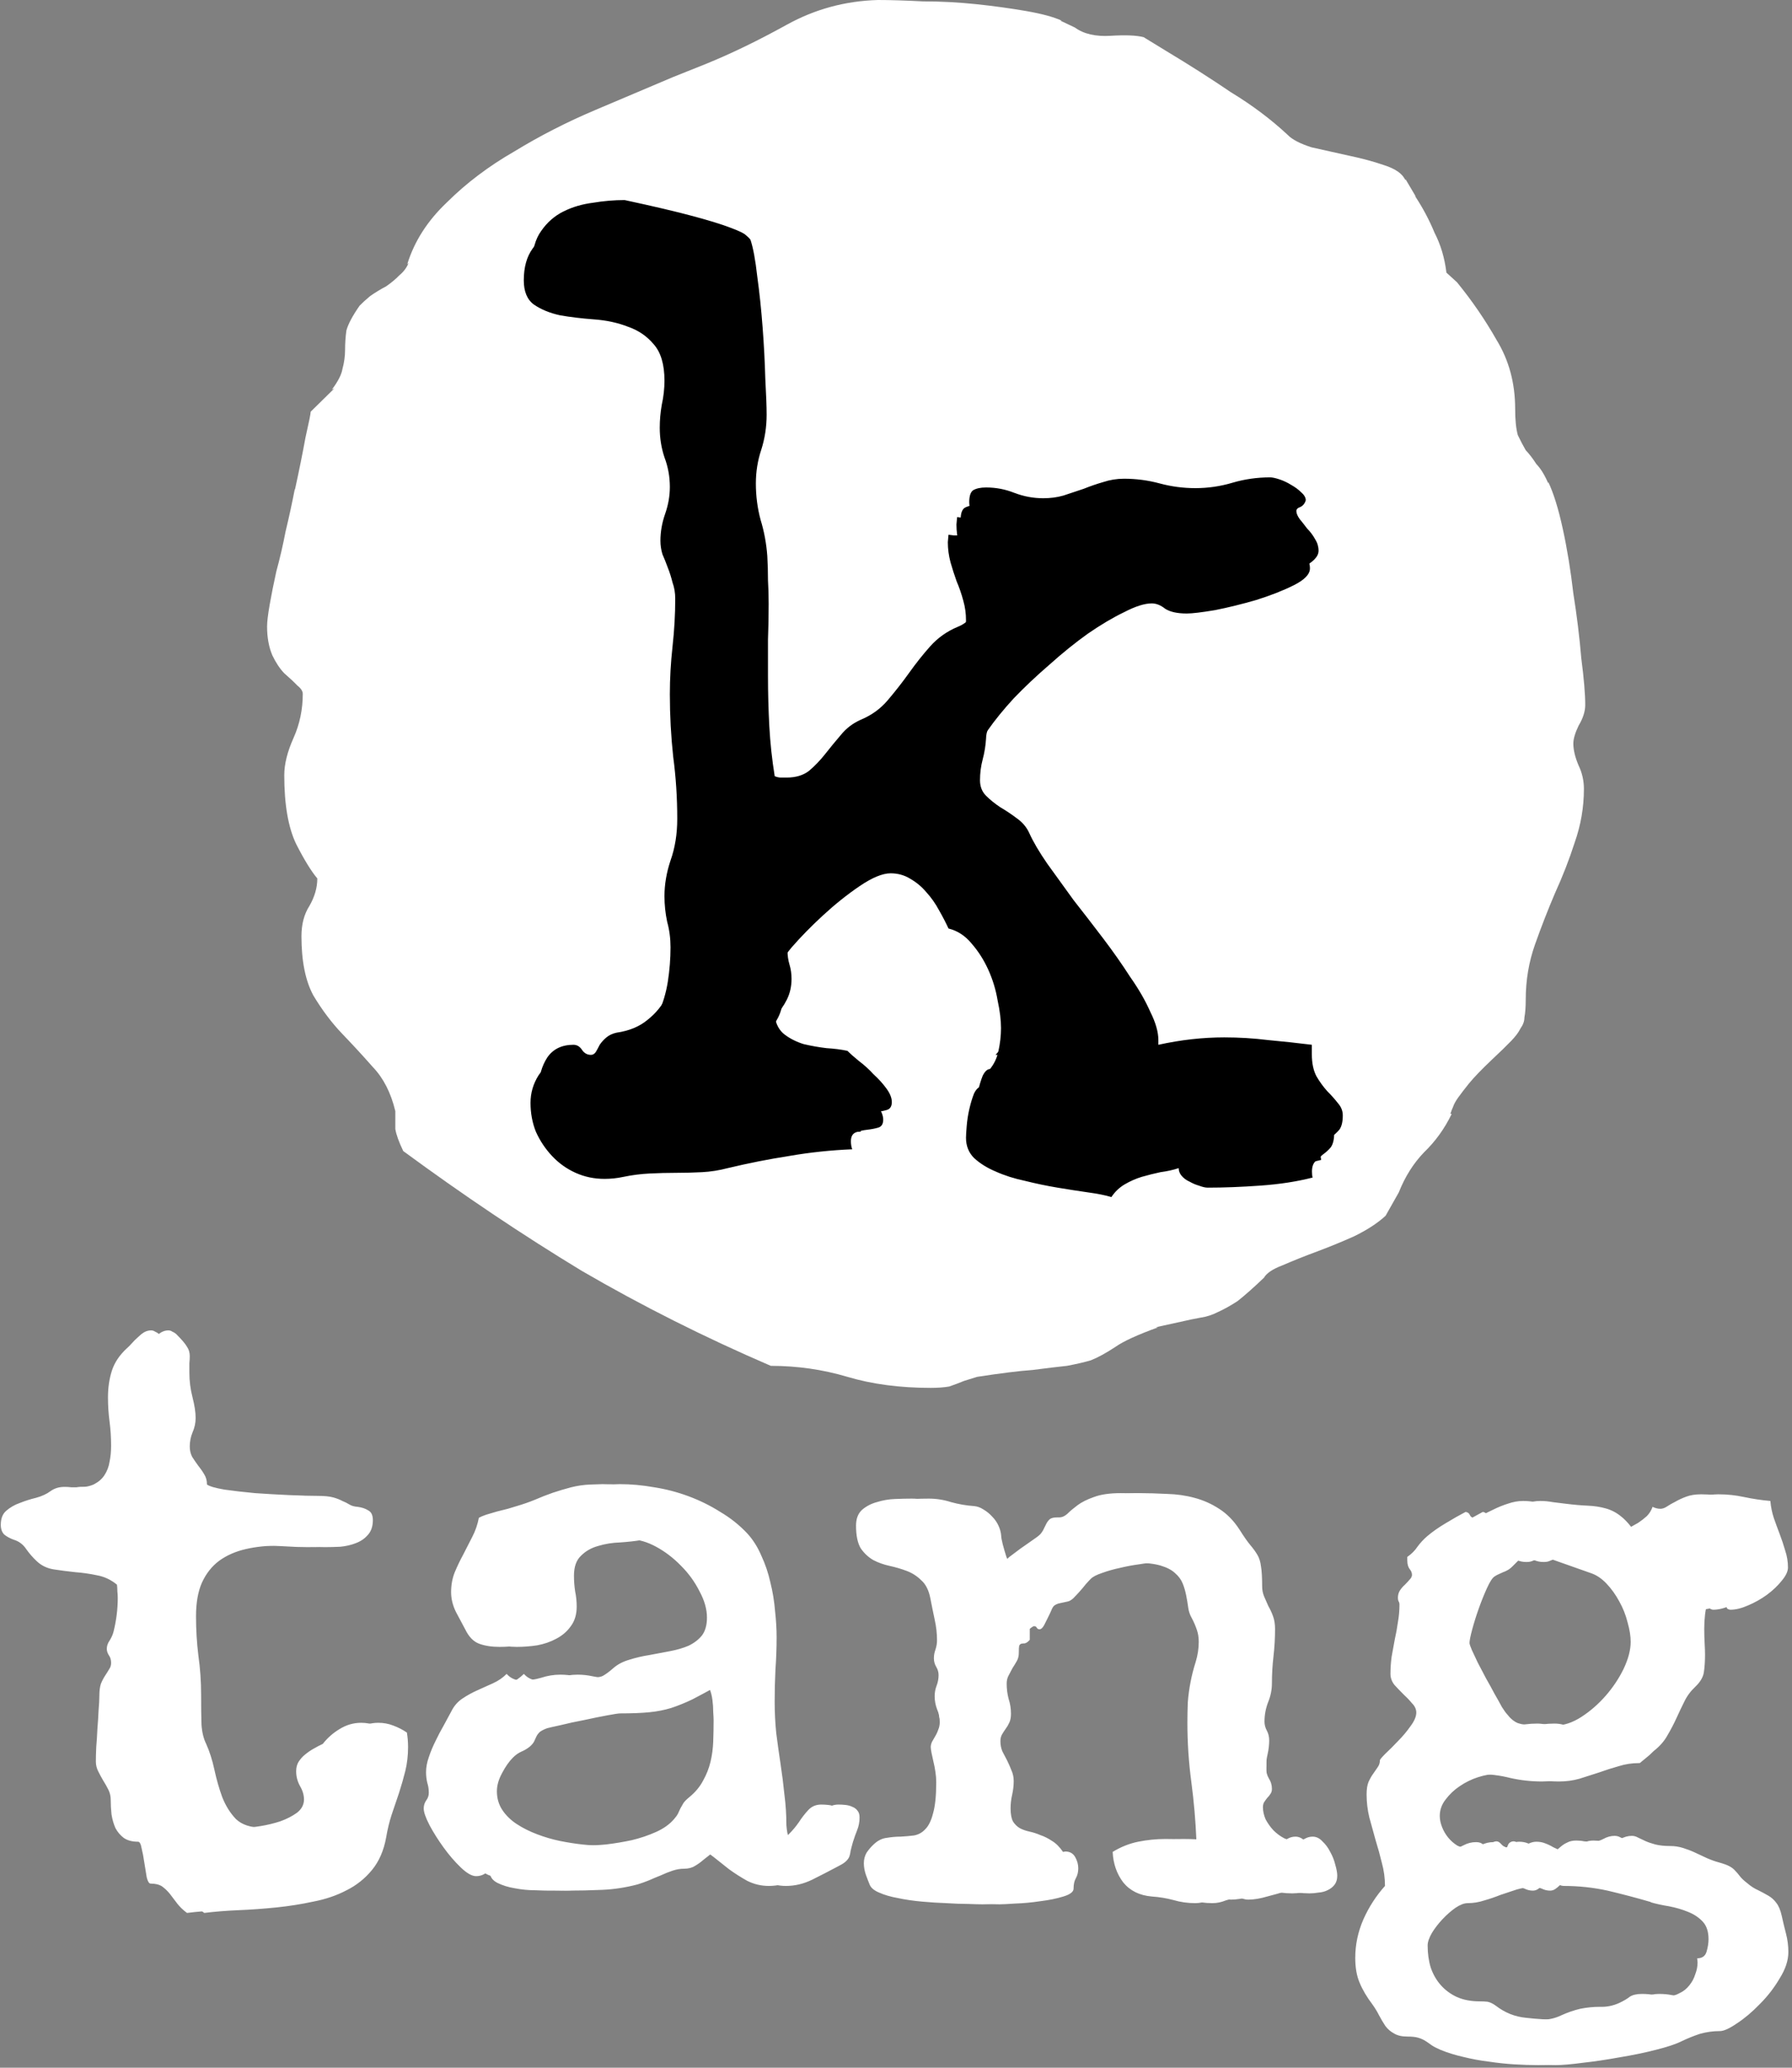 <svg width="208" height="240" viewBox="0 0 208 240" version="1.1" xmlns="http://www.w3.org/2000/svg" xmlns:xlink="http://www.w3.org/1999/xlink">
<rect x="0" y="0" width="208" height="240" fill="#808080" stroke="none"/>
<title>LOGO</title>
<desc>Created using Figma</desc>
<g id="Canvas" transform="translate(2121 -1983)">
<g id="LOGO">
<g id="TANG">
<g id="Ellipse">
<use xlink:href="#path0_fill" transform="translate(-2012 2178.9)" fill="#FFFFFF"/>
</g>
<g id="Ellipse">
<use xlink:href="#path1_fill" transform="translate(-1931 2160.9)" fill="#FFFFFF"/>
</g>
<g id="Ellipse">
<use xlink:href="#path2_fill" transform="translate(-1982 2179.9)" fill="#FFFFFF"/>
</g>
<g id="tang">
<use xlink:href="#path3_fill" transform="translate(-2119 2136.9)" fill="#FFFFFF"/>
</g>
<g id="tang">
<use xlink:href="#path3_fill" transform="translate(-2121 2136.9)" fill="#FFFFFF"/>
</g>
</g>
<g id="K">
<g id="circle">
<g id="Group">
<g id="&#194;&#169;">
<use xlink:href="#path4_fill" transform="translate(-2090 1983)" fill="#FFFFFF"/>
</g>
<g id="Ellipse">
<use xlink:href="#path5_fill" transform="translate(-2077.06 1994.11)" fill="#FFFFFF"/>
</g>
</g>
</g>
<g id="Group">
<g id="k">
<use xlink:href="#path6_fill" transform="translate(-2061 2002.44)"/>
</g>
<g id="k">
<use xlink:href="#path6_fill" transform="translate(-2062 2004.49)"/>
</g>
</g>
</g>
</g>
</g>
<defs>
<path id="path0_fill" d="M 8 3C 8 4.657 6.209 6 4 6C 1.791 6 0 4.657 0 3C 0 1.343 1.791 0 4 0C 6.209 0 8 1.343 8 3Z"/>
<path id="path1_fill" d="M 13 4.5C 13 6.985 10.09 9 6.5 9C 2.91 9 0 6.985 0 4.5C 0 2.015 2.91 0 6.5 0C 10.09 0 13 2.015 13 4.5Z"/>
<path id="path2_fill" d="M 8 8C 8 12.418 6.209 16 4 16C 1.791 16 0 12.418 0 8C 0 3.582 1.791 0 4 0C 6.209 0 8 3.582 8 8Z"/>
<path id="path3_fill" d="M 45.365 48.879C 45.365 49.848 45.259 50.772 45.047 51.649C 44.835 52.497 44.593 53.345 44.32 54.192C 44.048 55.01 43.76 55.857 43.458 56.735C 43.185 57.583 42.973 58.461 42.822 59.369C 42.549 60.883 42.004 62.139 41.187 63.138C 40.37 64.137 39.386 64.924 38.235 65.499C 37.085 66.105 35.798 66.544 34.376 66.816C 32.983 67.119 31.545 67.346 30.061 67.498C 28.578 67.649 27.11 67.755 25.657 67.815C 24.234 67.876 22.917 67.982 21.706 68.133C 21.252 67.8 20.873 67.437 20.571 67.043C 20.268 66.65 19.98 66.272 19.708 65.908C 19.436 65.575 19.133 65.288 18.8 65.045C 18.467 64.834 18.028 64.728 17.483 64.728C 17.301 64.728 17.15 64.485 17.029 64.001C 16.938 63.486 16.847 62.926 16.756 62.321C 16.666 61.685 16.56 61.125 16.439 60.641C 16.348 60.126 16.211 59.869 16.03 59.869C 15.334 59.869 14.773 59.717 14.35 59.415C 13.956 59.112 13.638 58.733 13.396 58.279C 13.184 57.795 13.033 57.265 12.942 56.69C 12.881 56.115 12.851 55.555 12.851 55.01C 12.851 54.586 12.76 54.192 12.579 53.829C 12.397 53.466 12.2 53.118 11.988 52.785C 11.776 52.421 11.58 52.058 11.398 51.695C 11.216 51.331 11.126 50.953 11.126 50.56C 11.126 50.105 11.141 49.545 11.171 48.879C 11.231 48.183 11.277 47.472 11.307 46.745C 11.368 46.019 11.413 45.307 11.443 44.611C 11.504 43.915 11.534 43.339 11.534 42.885C 11.534 42.34 11.595 41.886 11.716 41.523C 11.867 41.16 12.034 40.842 12.215 40.569C 12.397 40.297 12.548 40.055 12.669 39.843C 12.821 39.631 12.896 39.389 12.896 39.116C 12.896 38.753 12.806 38.45 12.624 38.208C 12.473 37.966 12.397 37.724 12.397 37.481C 12.397 37.148 12.503 36.831 12.715 36.528C 12.927 36.195 13.078 35.862 13.169 35.529C 13.502 34.197 13.668 32.88 13.668 31.578C 13.668 31.306 13.653 31.048 13.623 30.806C 13.623 30.534 13.608 30.276 13.578 30.034C 12.881 29.459 12.109 29.096 11.262 28.944C 10.414 28.763 9.566 28.642 8.719 28.581C 7.871 28.49 7.054 28.384 6.267 28.263C 5.479 28.142 4.813 27.824 4.269 27.31C 3.814 26.886 3.406 26.416 3.042 25.902C 2.679 25.357 2.195 24.994 1.589 24.812C 1.166 24.661 0.802 24.464 0.5 24.222C 0.227 23.949 0.091 23.571 0.091 23.086C 0.091 22.36 0.303 21.815 0.727 21.452C 1.181 21.058 1.71 20.755 2.316 20.544C 2.921 20.301 3.542 20.105 4.178 19.953C 4.844 19.771 5.404 19.514 5.858 19.181C 6.312 18.848 6.857 18.682 7.493 18.682C 7.765 18.682 8.022 18.697 8.265 18.727C 8.537 18.727 8.81 18.727 9.082 18.727C 9.839 18.727 10.46 18.606 10.944 18.364C 11.459 18.091 11.852 17.743 12.124 17.319C 12.427 16.865 12.624 16.351 12.715 15.775C 12.836 15.2 12.896 14.58 12.896 13.914C 12.896 12.945 12.836 12.006 12.715 11.098C 12.594 10.19 12.533 9.251 12.533 8.283C 12.533 7.163 12.685 6.133 12.987 5.195C 13.29 4.256 13.865 3.394 14.713 2.606C 14.895 2.455 15.091 2.258 15.303 2.016C 15.515 1.774 15.742 1.547 15.984 1.335C 16.227 1.093 16.469 0.896 16.711 0.745C 16.983 0.593 17.256 0.518 17.528 0.518C 17.71 0.518 17.861 0.563 17.982 0.654C 18.134 0.714 18.285 0.805 18.436 0.926C 19.102 1.592 19.526 2.092 19.708 2.425C 19.92 2.728 20.026 3.091 20.026 3.515C 20.026 3.757 20.011 4.029 19.98 4.332C 19.98 4.604 19.98 4.968 19.98 5.422C 19.98 6.391 20.102 7.344 20.344 8.283C 20.586 9.221 20.707 10.023 20.707 10.69C 20.707 11.265 20.586 11.825 20.344 12.37C 20.132 12.884 20.026 13.429 20.026 14.004C 20.026 14.428 20.117 14.822 20.298 15.185C 20.51 15.518 20.737 15.851 20.98 16.184C 21.252 16.517 21.494 16.865 21.706 17.229C 21.918 17.561 22.024 17.955 22.024 18.409C 22.327 18.621 23.008 18.818 24.067 19C 25.127 19.151 26.308 19.287 27.609 19.408C 28.911 19.499 30.228 19.575 31.56 19.635C 32.892 19.696 33.997 19.726 34.875 19.726C 35.662 19.726 36.268 19.787 36.691 19.908C 37.115 20.029 37.463 20.165 37.736 20.316C 38.039 20.438 38.311 20.574 38.553 20.725C 38.795 20.877 39.113 20.967 39.507 20.998C 39.991 21.058 40.4 21.194 40.733 21.406C 41.096 21.588 41.278 21.966 41.278 22.541C 41.278 23.268 41.081 23.843 40.688 24.267C 40.324 24.691 39.855 25.009 39.28 25.221C 38.735 25.433 38.145 25.569 37.509 25.629C 36.873 25.66 36.283 25.675 35.738 25.675C 34.86 25.675 33.982 25.645 33.104 25.584C 32.226 25.523 31.348 25.493 30.47 25.493C 29.017 25.493 27.7 25.629 26.52 25.902C 25.339 26.174 24.31 26.628 23.432 27.264C 22.584 27.9 21.918 28.748 21.434 29.807C 20.98 30.836 20.752 32.138 20.752 33.712C 20.752 35.256 20.843 36.77 21.025 38.253C 21.237 39.737 21.343 41.251 21.343 42.794C 21.343 44.248 21.358 45.413 21.388 46.291C 21.449 47.169 21.63 47.911 21.933 48.516C 22.327 49.394 22.645 50.393 22.887 51.513C 23.129 52.633 23.432 53.693 23.795 54.692C 24.189 55.691 24.718 56.539 25.384 57.235C 26.081 57.901 27.095 58.234 28.427 58.234C 28.881 58.234 29.486 58.173 30.243 58.052C 31 57.931 31.757 57.749 32.514 57.507C 33.27 57.235 33.921 56.902 34.466 56.508C 35.011 56.084 35.284 55.57 35.284 54.964C 35.284 54.45 35.132 53.935 34.83 53.42C 34.527 52.876 34.376 52.3 34.376 51.695C 34.376 51.271 34.466 50.908 34.648 50.605C 34.86 50.272 35.117 49.984 35.42 49.742C 35.753 49.47 36.086 49.243 36.419 49.061C 36.782 48.849 37.13 48.667 37.463 48.516C 38.008 47.82 38.659 47.245 39.416 46.791C 40.203 46.306 41.036 46.064 41.914 46.064C 42.519 46.064 43.094 46.17 43.639 46.382C 44.214 46.594 44.744 46.866 45.228 47.199C 45.319 47.744 45.365 48.304 45.365 48.879ZM 97.77 57.053C 97.77 57.568 97.679 58.052 97.497 58.506C 97.316 58.96 97.149 59.43 96.998 59.914C 96.877 60.338 96.786 60.686 96.725 60.959C 96.695 61.231 96.635 61.473 96.544 61.685C 96.453 61.867 96.302 62.048 96.09 62.23C 95.908 62.381 95.605 62.563 95.181 62.775C 94.273 63.259 93.305 63.759 92.275 64.273C 91.276 64.758 90.262 65 89.233 65C 88.355 65 87.522 64.803 86.735 64.41C 85.978 63.986 85.267 63.532 84.601 63.047C 83.965 62.533 83.375 62.063 82.83 61.64C 82.315 61.216 81.876 61.004 81.513 61.004C 81.12 61.004 80.771 61.11 80.469 61.322C 80.196 61.534 79.909 61.761 79.606 62.003C 79.333 62.245 79.016 62.472 78.652 62.684C 78.319 62.896 77.895 63.002 77.381 63.002C 76.957 63.002 76.518 63.078 76.064 63.229C 75.61 63.38 75.156 63.562 74.701 63.774C 74.247 63.956 73.778 64.152 73.294 64.364C 72.84 64.546 72.416 64.697 72.022 64.818C 70.66 65.182 69.283 65.394 67.89 65.454C 66.528 65.515 65.15 65.545 63.758 65.545C 63.394 65.545 62.834 65.53 62.078 65.499C 61.321 65.499 60.549 65.424 59.762 65.272C 59.005 65.151 58.324 64.939 57.718 64.637C 57.143 64.334 56.855 63.91 56.855 63.365C 56.855 63.244 56.87 63.138 56.901 63.047C 56.689 63.29 56.447 63.486 56.174 63.638C 55.902 63.789 55.599 63.865 55.266 63.865C 54.782 63.865 54.191 63.532 53.495 62.866C 52.799 62.2 52.133 61.428 51.497 60.55C 50.861 59.672 50.316 58.809 49.862 57.961C 49.408 57.084 49.181 56.433 49.181 56.009C 49.181 55.676 49.272 55.373 49.453 55.101C 49.665 54.828 49.771 54.525 49.771 54.192C 49.771 53.769 49.711 53.375 49.59 53.012C 49.499 52.618 49.453 52.209 49.453 51.786C 49.453 51.241 49.559 50.666 49.771 50.06C 49.983 49.424 50.241 48.804 50.543 48.198C 50.846 47.562 51.164 46.957 51.497 46.382C 51.83 45.776 52.133 45.216 52.405 44.702C 52.708 44.096 53.132 43.612 53.677 43.248C 54.221 42.885 54.797 42.567 55.402 42.295C 56.008 42.023 56.613 41.75 57.219 41.477C 57.824 41.205 58.354 40.842 58.808 40.388C 59.262 40.902 59.852 41.16 60.579 41.16C 61.336 41.16 62.078 41.054 62.804 40.842C 63.531 40.6 64.272 40.478 65.029 40.478C 65.635 40.478 66.21 40.539 66.755 40.66C 67.33 40.781 67.92 40.842 68.526 40.842C 69.192 40.842 69.676 40.766 69.979 40.615C 70.312 40.433 70.721 40.13 71.205 39.706C 71.689 39.283 72.295 38.965 73.021 38.753C 73.778 38.511 74.55 38.329 75.337 38.208C 76.155 38.057 76.957 37.905 77.744 37.754C 78.561 37.602 79.288 37.391 79.924 37.118C 80.559 36.815 81.074 36.422 81.468 35.938C 81.861 35.423 82.058 34.727 82.058 33.849C 82.058 32.88 81.77 31.866 81.195 30.806C 80.65 29.716 79.939 28.732 79.061 27.855C 78.183 26.946 77.214 26.205 76.155 25.629C 75.095 25.054 74.081 24.767 73.112 24.767C 72.991 24.767 72.87 24.782 72.749 24.812C 72.628 24.842 72.522 24.857 72.431 24.857C 71.704 24.979 70.887 25.069 69.979 25.13C 69.071 25.16 68.223 25.296 67.436 25.539C 66.649 25.75 65.983 26.129 65.438 26.674C 64.893 27.189 64.621 27.96 64.621 28.99C 64.621 29.595 64.666 30.201 64.757 30.806C 64.878 31.381 64.938 31.972 64.938 32.577C 64.938 33.485 64.711 34.242 64.257 34.848C 63.833 35.453 63.273 35.938 62.577 36.301C 61.911 36.664 61.169 36.921 60.352 37.073C 59.535 37.194 58.747 37.254 57.991 37.254C 57.082 37.254 56.295 37.133 55.629 36.891C 54.963 36.649 54.418 36.089 53.995 35.211C 53.661 34.575 53.298 33.894 52.905 33.167C 52.541 32.411 52.36 31.654 52.36 30.897C 52.36 30.08 52.496 29.323 52.768 28.627C 53.071 27.9 53.404 27.204 53.767 26.538C 54.131 25.841 54.479 25.16 54.812 24.494C 55.175 23.798 55.432 23.056 55.584 22.269C 55.796 22.148 56.083 22.027 56.447 21.906C 56.84 21.785 57.249 21.664 57.673 21.543C 58.127 21.421 58.551 21.315 58.944 21.225C 59.368 21.104 59.716 20.998 59.989 20.907C 60.715 20.695 61.411 20.453 62.078 20.18C 62.774 19.877 63.47 19.605 64.166 19.363C 64.893 19.121 65.604 18.909 66.301 18.727C 67.027 18.545 67.769 18.439 68.526 18.409L 69.933 18.364C 71.235 18.364 72.567 18.485 73.93 18.727C 75.292 18.939 76.624 19.287 77.926 19.771C 79.227 20.256 80.454 20.861 81.604 21.588C 82.784 22.284 83.829 23.117 84.737 24.085C 85.403 24.812 85.948 25.675 86.372 26.674C 86.826 27.643 87.174 28.672 87.416 29.762C 87.689 30.852 87.871 31.956 87.961 33.077C 88.082 34.166 88.143 35.181 88.143 36.119C 88.143 37.391 88.097 38.647 88.007 39.888C 87.946 41.099 87.916 42.34 87.916 43.612C 87.916 44.823 87.976 46.034 88.097 47.245C 88.249 48.425 88.415 49.621 88.597 50.832C 88.779 52.013 88.93 53.209 89.051 54.419C 89.203 55.6 89.278 56.781 89.278 57.961C 89.339 58.688 89.43 59.142 89.551 59.324C 89.702 59.475 89.853 59.551 90.005 59.551C 90.671 59.551 91.201 59.354 91.594 58.96C 92.018 58.537 92.396 58.083 92.729 57.598C 93.062 57.084 93.426 56.614 93.819 56.19C 94.213 55.767 94.712 55.555 95.318 55.555C 95.59 55.555 95.863 55.57 96.135 55.6C 96.438 55.63 96.71 55.706 96.953 55.827C 97.195 55.918 97.391 56.069 97.543 56.281C 97.694 56.463 97.77 56.72 97.77 57.053ZM 82.83 45.746C 82.83 45.565 82.815 45.247 82.784 44.792C 82.784 44.338 82.754 43.884 82.694 43.43C 82.633 42.946 82.527 42.522 82.376 42.159C 82.255 41.795 82.058 41.614 81.785 41.614C 81.725 41.614 81.649 41.644 81.558 41.705C 81.468 41.735 81.392 41.75 81.331 41.75C 80.181 42.386 79.197 42.916 78.38 43.339C 77.562 43.733 76.745 44.066 75.928 44.338C 75.141 44.581 74.293 44.747 73.385 44.838C 72.476 44.929 71.341 44.974 69.979 44.974C 69.797 44.974 69.298 45.05 68.48 45.201C 67.663 45.352 66.77 45.534 65.801 45.746C 64.832 45.928 63.924 46.124 63.077 46.336C 62.229 46.518 61.699 46.639 61.487 46.7C 61.094 46.851 60.806 47.002 60.624 47.154C 60.473 47.305 60.352 47.472 60.261 47.653C 60.17 47.835 60.08 48.032 59.989 48.244C 59.898 48.425 59.731 48.622 59.489 48.834C 59.186 49.076 58.853 49.273 58.49 49.424C 58.157 49.576 57.839 49.803 57.536 50.105C 57.082 50.56 56.659 51.165 56.265 51.922C 55.871 52.648 55.675 53.345 55.675 54.011C 55.675 54.828 55.887 55.555 56.31 56.19C 56.734 56.826 57.294 57.371 57.991 57.825C 58.687 58.279 59.474 58.673 60.352 59.006C 61.23 59.339 62.108 59.596 62.986 59.778C 63.894 59.959 64.757 60.096 65.574 60.187C 66.422 60.277 67.148 60.323 67.754 60.323C 68.48 60.323 69.343 60.277 70.342 60.187C 71.341 60.065 72.34 59.899 73.339 59.687C 74.338 59.445 75.277 59.127 76.155 58.733C 77.033 58.34 77.729 57.84 78.243 57.235C 78.455 56.993 78.607 56.781 78.698 56.599C 78.788 56.387 78.879 56.19 78.97 56.009C 79.091 55.797 79.212 55.585 79.333 55.373C 79.485 55.161 79.712 54.934 80.014 54.692C 80.711 54.117 81.241 53.481 81.604 52.785C 81.997 52.088 82.285 51.362 82.467 50.605C 82.648 49.848 82.754 49.061 82.784 48.244C 82.815 47.426 82.83 46.594 82.83 45.746ZM 153.217 63.819C 153.217 64.243 153.112 64.591 152.9 64.864C 152.688 65.136 152.415 65.348 152.082 65.499C 151.78 65.651 151.431 65.742 151.038 65.772C 150.675 65.832 150.326 65.863 149.993 65.863C 149.539 65.863 149.085 65.832 148.631 65.772C 148.177 65.711 147.723 65.651 147.269 65.59C 146.663 65.802 145.937 66.014 145.089 66.226C 144.272 66.468 143.53 66.589 142.864 66.589C 142.682 66.589 142.501 66.559 142.319 66.499C 142.168 66.438 142.016 66.408 141.865 66.408C 141.35 66.408 140.821 66.499 140.276 66.68C 139.761 66.892 139.246 66.998 138.732 66.998C 137.854 66.998 137.006 66.877 136.189 66.635C 135.402 66.423 134.569 66.287 133.691 66.226C 132.268 66.105 131.163 65.56 130.376 64.591C 129.619 63.592 129.211 62.412 129.15 61.049C 130.089 60.474 131.072 60.081 132.102 59.869C 133.161 59.657 134.221 59.551 135.28 59.551C 135.886 59.551 136.476 59.566 137.051 59.596C 137.657 59.627 138.262 59.672 138.868 59.732C 138.777 57.462 138.58 55.191 138.278 52.921C 137.975 50.65 137.823 48.365 137.823 46.064C 137.823 45.277 137.839 44.49 137.869 43.703C 137.929 42.916 138.035 42.128 138.187 41.341C 138.338 40.554 138.535 39.782 138.777 39.025C 139.019 38.238 139.14 37.451 139.14 36.664C 139.14 36.149 139.065 35.68 138.913 35.256C 138.762 34.802 138.565 34.348 138.323 33.894C 138.111 33.531 137.975 33.122 137.914 32.668C 137.854 32.214 137.778 31.76 137.687 31.306C 137.596 30.821 137.46 30.352 137.279 29.898C 137.097 29.444 136.794 29.035 136.37 28.672C 135.977 28.309 135.417 28.021 134.69 27.809C 133.964 27.597 133.01 27.491 131.829 27.491C 131.466 27.491 130.921 27.552 130.195 27.673C 129.498 27.764 128.772 27.9 128.015 28.081C 127.288 28.233 126.592 28.43 125.926 28.672C 125.29 28.884 124.851 29.111 124.609 29.353C 124.458 29.504 124.261 29.716 124.019 29.989C 123.807 30.261 123.565 30.549 123.292 30.852C 123.05 31.124 122.808 31.381 122.566 31.623C 122.323 31.835 122.112 31.956 121.93 31.987C 121.476 32.078 121.128 32.153 120.885 32.214C 120.674 32.274 120.492 32.365 120.341 32.486C 120.219 32.607 120.113 32.789 120.023 33.031C 119.932 33.243 119.78 33.561 119.569 33.985C 119.508 34.106 119.387 34.348 119.205 34.711C 119.024 35.044 118.842 35.211 118.66 35.211C 118.509 35.211 118.403 35.15 118.342 35.029C 118.282 34.908 118.176 34.848 118.025 34.848C 117.964 34.848 117.873 34.893 117.752 34.984C 117.661 35.044 117.586 35.105 117.525 35.166L 117.525 36.437C 117.313 36.679 117.116 36.815 116.935 36.846C 116.783 36.846 116.647 36.861 116.526 36.891C 116.435 36.921 116.36 36.997 116.299 37.118C 116.269 37.239 116.254 37.527 116.254 37.981C 116.254 38.314 116.178 38.617 116.027 38.889C 115.875 39.162 115.709 39.434 115.527 39.706C 115.376 39.979 115.224 40.267 115.073 40.569C 114.922 40.842 114.846 41.16 114.846 41.523C 114.846 42.128 114.922 42.719 115.073 43.294C 115.255 43.839 115.345 44.414 115.345 45.02C 115.345 45.413 115.285 45.746 115.164 46.019C 115.043 46.291 114.891 46.548 114.71 46.791C 114.558 47.002 114.422 47.214 114.301 47.426C 114.18 47.638 114.119 47.895 114.119 48.198C 114.119 48.622 114.195 49.016 114.346 49.379C 114.528 49.712 114.71 50.06 114.891 50.423C 115.073 50.787 115.239 51.165 115.391 51.559C 115.572 51.952 115.663 52.376 115.663 52.83C 115.663 53.345 115.603 53.874 115.482 54.419C 115.361 54.934 115.3 55.464 115.3 56.009C 115.3 56.645 115.391 57.144 115.572 57.507C 115.784 57.84 116.042 58.098 116.344 58.279C 116.677 58.461 117.056 58.597 117.48 58.688C 117.904 58.779 118.327 58.915 118.751 59.097C 119.205 59.248 119.659 59.475 120.113 59.778C 120.568 60.05 120.991 60.474 121.385 61.049L 121.657 61.004C 122.172 61.004 122.551 61.216 122.793 61.64C 123.035 62.063 123.156 62.502 123.156 62.956C 123.156 63.38 123.065 63.759 122.884 64.092C 122.702 64.394 122.611 64.803 122.611 65.318C 122.611 65.681 122.217 65.984 121.43 66.226C 120.643 66.468 119.75 66.65 118.751 66.771C 117.752 66.922 116.783 67.013 115.845 67.043C 114.937 67.104 114.331 67.134 114.029 67.134C 113.665 67.134 113.105 67.119 112.348 67.089C 111.622 67.089 110.789 67.059 109.851 66.998C 108.943 66.968 107.989 66.907 106.99 66.816C 105.991 66.726 105.068 66.589 104.22 66.408C 103.372 66.256 102.646 66.044 102.04 65.772C 101.465 65.53 101.102 65.227 100.95 64.864C 100.799 64.501 100.648 64.107 100.496 63.683C 100.345 63.229 100.269 62.79 100.269 62.366C 100.269 61.912 100.375 61.503 100.587 61.14C 100.829 60.777 101.117 60.444 101.45 60.141C 101.904 59.717 102.404 59.475 102.948 59.415C 103.493 59.324 104.023 59.278 104.538 59.278C 105.083 59.248 105.597 59.203 106.082 59.142C 106.596 59.051 107.035 58.809 107.399 58.416C 107.792 58.022 108.095 57.401 108.307 56.554C 108.549 55.706 108.67 54.51 108.67 52.966C 108.67 52.573 108.64 52.179 108.579 51.786C 108.519 51.362 108.443 50.968 108.352 50.605C 108.261 50.211 108.186 49.863 108.125 49.56C 108.065 49.258 108.034 49.031 108.034 48.879C 108.034 48.698 108.08 48.501 108.171 48.289C 108.292 48.077 108.413 47.865 108.534 47.653C 108.685 47.411 108.806 47.154 108.897 46.881C 109.018 46.609 109.079 46.306 109.079 45.973C 109.079 45.459 108.973 44.959 108.761 44.475C 108.579 43.99 108.488 43.491 108.488 42.976C 108.488 42.552 108.564 42.144 108.716 41.75C 108.867 41.356 108.943 40.948 108.943 40.524C 108.943 40.191 108.852 39.873 108.67 39.57C 108.488 39.268 108.398 38.935 108.398 38.571C 108.398 38.238 108.458 37.905 108.579 37.572C 108.7 37.209 108.761 36.846 108.761 36.482C 108.761 35.695 108.67 34.893 108.488 34.076C 108.307 33.228 108.14 32.411 107.989 31.623C 107.807 30.685 107.459 29.989 106.945 29.535C 106.46 29.05 105.9 28.687 105.264 28.445C 104.629 28.203 103.963 28.006 103.266 27.855C 102.57 27.703 101.934 27.476 101.359 27.173C 100.784 26.84 100.3 26.386 99.906 25.811C 99.543 25.206 99.361 24.328 99.361 23.177C 99.361 22.39 99.588 21.785 100.042 21.361C 100.527 20.937 101.102 20.634 101.768 20.453C 102.434 20.241 103.13 20.12 103.857 20.089C 104.613 20.059 105.264 20.044 105.809 20.044C 106.687 20.044 107.55 20.18 108.398 20.453C 109.276 20.695 110.154 20.846 111.031 20.907C 111.425 20.937 111.803 21.073 112.167 21.315C 112.53 21.527 112.863 21.8 113.166 22.133C 113.468 22.436 113.711 22.784 113.892 23.177C 114.074 23.571 114.18 23.964 114.21 24.358C 114.21 24.54 114.271 24.873 114.392 25.357C 114.513 25.811 114.649 26.28 114.801 26.765C 114.982 27.249 115.164 27.688 115.345 28.081C 115.557 28.445 115.769 28.627 115.981 28.627C 116.163 28.475 116.284 28.309 116.344 28.127C 116.435 27.915 116.511 27.718 116.572 27.537C 116.602 27.355 116.799 27.113 117.162 26.81C 117.555 26.507 117.979 26.189 118.433 25.856C 118.918 25.523 119.372 25.206 119.796 24.903C 120.25 24.6 120.568 24.358 120.749 24.176C 120.931 23.964 121.067 23.752 121.158 23.541C 121.279 23.298 121.385 23.086 121.476 22.905C 121.597 22.693 121.733 22.526 121.884 22.405C 122.066 22.284 122.339 22.224 122.702 22.224L 122.929 22.224C 123.262 22.224 123.58 22.087 123.883 21.815C 124.185 21.512 124.579 21.179 125.063 20.816C 125.548 20.453 126.183 20.135 126.97 19.862C 127.758 19.56 128.802 19.408 130.104 19.408C 131.224 19.408 132.344 19.439 133.464 19.499C 134.584 19.529 135.644 19.681 136.643 19.953C 137.672 20.226 138.626 20.649 139.504 21.225C 140.412 21.8 141.199 22.602 141.865 23.631C 142.38 24.449 142.803 25.054 143.136 25.448C 143.469 25.841 143.742 26.22 143.954 26.583C 144.166 26.946 144.302 27.385 144.363 27.9C 144.453 28.415 144.499 29.186 144.499 30.216C 144.499 30.64 144.574 31.033 144.726 31.396C 144.877 31.76 145.044 32.138 145.225 32.532C 145.437 32.895 145.619 33.289 145.77 33.712C 145.922 34.136 145.997 34.621 145.997 35.166C 145.997 36.225 145.937 37.285 145.816 38.344C 145.695 39.373 145.634 40.418 145.634 41.477C 145.634 42.234 145.483 42.976 145.18 43.703C 144.907 44.429 144.771 45.171 144.771 45.928C 144.771 46.291 144.862 46.639 145.044 46.972C 145.225 47.305 145.316 47.684 145.316 48.107C 145.316 48.622 145.256 49.152 145.134 49.697C 145.013 50.211 144.953 50.726 144.953 51.241C 144.953 51.725 145.059 52.149 145.271 52.512C 145.513 52.876 145.634 53.284 145.634 53.738C 145.634 53.98 145.573 54.177 145.452 54.329C 145.362 54.48 145.24 54.631 145.089 54.783C 144.968 54.934 144.847 55.101 144.726 55.282C 144.635 55.434 144.59 55.63 144.59 55.873C 144.59 56.327 144.696 56.796 144.907 57.28C 145.15 57.734 145.452 58.158 145.816 58.552C 146.179 58.915 146.588 59.218 147.042 59.46C 147.496 59.672 147.95 59.778 148.404 59.778C 148.798 59.778 149.131 59.702 149.403 59.551C 149.706 59.369 150.024 59.278 150.357 59.278C 150.78 59.278 151.159 59.46 151.492 59.823C 151.855 60.156 152.158 60.565 152.4 61.049C 152.673 61.534 152.869 62.033 152.99 62.548C 153.142 63.062 153.217 63.486 153.217 63.819ZM 143.409 46.7C 143.409 46.397 143.303 46.109 143.091 45.837C 142.909 45.534 142.652 45.383 142.319 45.383C 141.986 45.383 141.759 45.549 141.638 45.882C 141.517 46.185 141.456 46.473 141.456 46.745C 141.456 47.078 141.517 47.396 141.638 47.699C 141.759 48.002 142.001 48.153 142.364 48.153C 142.667 48.153 142.894 48.062 143.046 47.88C 143.227 47.669 143.348 47.305 143.409 46.791L 143.409 46.7ZM 144.181 55.419C 144.181 55.206 144.09 55.04 143.908 54.919C 143.757 54.768 143.591 54.647 143.409 54.556C 143.348 54.737 143.242 54.919 143.091 55.101C 142.94 55.282 142.788 55.479 142.637 55.691C 142.486 55.903 142.334 56.115 142.183 56.327C 142.062 56.539 142.001 56.751 142.001 56.962C 142.001 57.205 142.077 57.386 142.228 57.507C 142.38 57.628 142.561 57.734 142.773 57.825C 142.803 57.644 142.894 57.462 143.046 57.28C 143.227 57.099 143.394 56.902 143.545 56.69C 143.697 56.478 143.833 56.281 143.954 56.1C 144.105 55.888 144.181 55.661 144.181 55.419ZM 113.983 45.655C 113.983 45.443 113.938 45.186 113.847 44.883C 113.786 44.581 113.68 44.293 113.529 44.02C 113.408 43.718 113.241 43.476 113.03 43.294C 112.848 43.082 112.621 42.976 112.348 42.976C 112.015 42.976 111.728 43.082 111.486 43.294C 111.243 43.476 110.941 43.566 110.577 43.566L 110.396 43.566C 110.305 43.899 110.259 44.217 110.259 44.52L 110.305 44.792L 110.35 44.656C 110.441 44.989 110.623 45.247 110.895 45.428C 111.168 45.61 111.455 45.776 111.758 45.928C 112.091 46.049 112.424 46.17 112.757 46.291C 113.09 46.412 113.378 46.579 113.62 46.791C 113.862 46.518 113.983 46.14 113.983 45.655ZM 198.312 71.176C 198.312 70.298 198.085 69.617 197.63 69.132C 197.176 68.648 196.601 68.269 195.905 67.997C 195.239 67.725 194.512 67.513 193.725 67.361C 192.968 67.24 192.272 67.089 191.636 66.907L 191.591 66.862C 189.926 66.377 188.261 65.939 186.596 65.545C 184.931 65.182 183.235 65 181.51 65C 181.449 65 181.343 64.985 181.192 64.955C 181.041 64.894 180.708 64.697 180.193 64.364C 179.951 64.364 179.739 64.425 179.557 64.546C 179.376 64.667 179.194 64.803 179.012 64.955C 178.861 65.106 178.694 65.242 178.513 65.363C 178.331 65.484 178.134 65.545 177.922 65.545C 177.589 65.545 177.272 65.469 176.969 65.318C 176.666 65.197 176.348 65.136 176.015 65.136C 175.349 65.136 174.698 65.227 174.063 65.409C 173.427 65.621 172.791 65.832 172.155 66.044C 171.55 66.287 170.929 66.499 170.294 66.68C 169.658 66.892 169.007 66.998 168.341 66.998C 167.947 66.998 167.478 67.18 166.933 67.543C 166.419 67.906 165.919 68.345 165.435 68.86C 164.95 69.374 164.542 69.904 164.209 70.449C 163.876 71.024 163.709 71.509 163.709 71.902C 163.709 72.841 163.83 73.704 164.072 74.491C 164.345 75.278 164.738 75.959 165.253 76.534C 165.768 77.109 166.388 77.564 167.115 77.897C 167.872 78.23 168.75 78.396 169.749 78.396C 170.082 78.396 170.384 78.411 170.657 78.441C 170.96 78.502 171.277 78.653 171.61 78.895C 172.67 79.713 173.836 80.182 175.107 80.303C 176.409 80.455 177.695 80.53 178.967 80.53C 179.754 80.53 180.496 80.364 181.192 80.031C 181.919 79.698 182.66 79.44 183.417 79.259C 184.174 79.107 184.931 79.032 185.688 79.032C 186.475 79.062 187.232 78.911 187.958 78.578C 188.473 78.335 188.881 78.093 189.184 77.851C 189.517 77.639 189.986 77.533 190.592 77.533C 191.107 77.533 191.591 77.579 192.045 77.669C 192.529 77.76 193.029 77.806 193.544 77.806C 194.058 77.806 194.527 77.685 194.951 77.442C 195.405 77.231 195.784 76.928 196.087 76.534C 196.389 76.171 196.616 75.747 196.768 75.263C 196.949 74.809 197.04 74.339 197.04 73.855L 196.995 73.401C 197.57 73.401 197.933 73.144 198.085 72.629C 198.236 72.114 198.312 71.63 198.312 71.176ZM 205.577 72.674C 205.577 73.643 205.244 74.657 204.578 75.717C 203.942 76.807 203.17 77.806 202.262 78.714C 201.384 79.622 200.506 80.364 199.628 80.939C 198.751 81.544 198.085 81.847 197.63 81.847C 196.843 81.847 196.071 81.953 195.315 82.165C 194.588 82.407 193.877 82.695 193.18 83.028C 192.514 83.361 191.515 83.694 190.183 84.027C 188.881 84.36 187.489 84.647 186.005 84.89C 184.522 85.162 183.099 85.374 181.737 85.525C 180.375 85.707 179.315 85.798 178.558 85.798C 177.68 85.798 176.742 85.768 175.743 85.707C 174.774 85.647 173.79 85.54 172.791 85.389C 171.792 85.268 170.808 85.086 169.839 84.844C 168.901 84.632 168.023 84.36 167.206 84.027C 166.782 83.845 166.434 83.664 166.161 83.482C 165.919 83.3 165.677 83.134 165.435 82.982C 165.192 82.831 164.92 82.71 164.617 82.619C 164.315 82.528 163.891 82.483 163.346 82.483C 162.71 82.483 162.195 82.362 161.802 82.12C 161.408 81.908 161.075 81.62 160.803 81.257C 160.561 80.894 160.318 80.485 160.076 80.031C 159.864 79.607 159.607 79.183 159.304 78.759C 158.638 77.881 158.139 77.034 157.806 76.216C 157.473 75.429 157.306 74.476 157.306 73.356C 157.306 71.811 157.624 70.313 158.26 68.86C 158.896 67.437 159.728 66.15 160.757 65C 160.757 64.092 160.636 63.199 160.394 62.321C 160.182 61.443 159.94 60.565 159.668 59.687C 159.425 58.809 159.183 57.931 158.941 57.053C 158.729 56.175 158.623 55.282 158.623 54.374C 158.623 53.769 158.699 53.284 158.85 52.921C 159.032 52.527 159.213 52.209 159.395 51.967C 159.577 51.695 159.743 51.453 159.895 51.241C 160.076 50.998 160.167 50.726 160.167 50.423C 160.167 50.333 160.379 50.075 160.803 49.651C 161.257 49.227 161.741 48.743 162.256 48.198C 162.801 47.653 163.285 47.078 163.709 46.473C 164.163 45.867 164.39 45.337 164.39 44.883C 164.39 44.49 164.224 44.127 163.891 43.794C 163.588 43.43 163.255 43.082 162.892 42.749C 162.528 42.386 162.18 42.023 161.847 41.659C 161.545 41.266 161.393 40.842 161.393 40.388C 161.393 39.722 161.439 39.056 161.529 38.39C 161.65 37.693 161.772 37.027 161.893 36.392C 162.044 35.726 162.165 35.06 162.256 34.394C 162.377 33.727 162.438 33.046 162.438 32.35C 162.438 32.199 162.407 32.078 162.347 31.987C 162.286 31.866 162.256 31.73 162.256 31.578C 162.256 31.245 162.332 30.957 162.483 30.715C 162.665 30.443 162.861 30.216 163.073 30.034C 163.285 29.822 163.467 29.625 163.618 29.444C 163.8 29.262 163.891 29.081 163.891 28.899C 163.891 28.657 163.8 28.43 163.618 28.218C 163.437 27.976 163.346 27.643 163.346 27.219L 163.346 27.037L 163.346 26.81C 163.83 26.477 164.224 26.084 164.526 25.629C 164.859 25.175 165.238 24.767 165.662 24.403C 166.267 23.889 166.979 23.389 167.796 22.905C 168.644 22.39 169.416 21.951 170.112 21.588C 170.354 21.618 170.521 21.739 170.611 21.951C 170.702 22.163 170.869 22.269 171.111 22.269C 171.293 22.269 171.58 22.178 171.974 21.997C 172.367 21.785 172.821 21.558 173.336 21.315C 173.881 21.043 174.441 20.816 175.016 20.634C 175.622 20.422 176.212 20.316 176.787 20.316C 177.272 20.316 177.756 20.362 178.24 20.453C 178.725 20.513 179.209 20.574 179.693 20.634C 180.662 20.755 181.525 20.831 182.282 20.861C 183.039 20.892 183.735 20.998 184.371 21.179C 185.037 21.361 185.642 21.679 186.187 22.133C 186.762 22.587 187.353 23.283 187.958 24.222C 188.261 23.949 188.609 23.707 189.003 23.495C 189.396 23.283 189.774 23.071 190.138 22.859C 190.501 22.617 190.834 22.36 191.137 22.087C 191.44 21.785 191.667 21.421 191.818 20.998C 192.121 21.149 192.423 21.225 192.726 21.225C 192.968 21.225 193.226 21.134 193.498 20.952C 193.771 20.77 194.088 20.589 194.452 20.407C 194.815 20.195 195.239 19.998 195.723 19.817C 196.208 19.635 196.783 19.544 197.449 19.544C 198.478 19.544 199.477 19.65 200.446 19.862C 201.445 20.074 202.459 20.226 203.488 20.316C 203.549 21.013 203.685 21.679 203.897 22.314C 204.109 22.92 204.336 23.541 204.578 24.176C 204.82 24.812 205.032 25.448 205.214 26.084C 205.426 26.719 205.532 27.37 205.532 28.036C 205.532 28.49 205.29 29.005 204.805 29.58C 204.351 30.155 203.776 30.7 203.08 31.215C 202.414 31.699 201.687 32.108 200.9 32.441C 200.143 32.774 199.462 32.94 198.857 32.94C 198.766 32.94 198.66 32.91 198.539 32.85C 198.448 32.789 198.402 32.698 198.402 32.577C 198.402 32.274 198.493 32.017 198.675 31.805C 198.887 31.593 198.993 31.336 198.993 31.033C 198.599 30.821 198.357 30.7 198.266 30.67C 198.206 30.64 198.16 30.625 198.13 30.625C 197.615 30.625 197.207 30.761 196.904 31.033C 196.601 31.275 196.374 31.623 196.223 32.078C 196.071 32.502 195.965 32.986 195.905 33.531C 195.844 34.045 195.814 34.575 195.814 35.12C 195.814 35.726 195.829 36.301 195.859 36.846C 195.89 37.36 195.905 37.799 195.905 38.163C 195.905 38.919 195.859 39.601 195.769 40.206C 195.678 40.781 195.345 41.341 194.77 41.886C 194.225 42.401 193.801 42.976 193.498 43.612C 193.195 44.217 192.893 44.853 192.59 45.519C 192.287 46.185 191.939 46.851 191.545 47.517C 191.182 48.183 190.652 48.789 189.956 49.334C 189.593 49.697 189.29 49.969 189.048 50.151C 188.836 50.333 188.67 50.469 188.548 50.56C 188.458 50.65 188.382 50.711 188.321 50.741C 188.291 50.741 188.261 50.741 188.231 50.741C 187.413 50.741 186.626 50.862 185.869 51.105C 185.112 51.316 184.356 51.559 183.599 51.831C 182.842 52.073 182.085 52.315 181.328 52.558C 180.571 52.77 179.784 52.876 178.967 52.876C 177.726 52.876 176.5 52.739 175.289 52.467C 174.108 52.164 172.882 52.013 171.61 52.013C 171.005 52.013 170.324 52.134 169.567 52.376C 168.81 52.618 168.099 52.966 167.433 53.42C 166.797 53.844 166.252 54.359 165.798 54.964C 165.344 55.54 165.117 56.175 165.117 56.872C 165.117 57.295 165.208 57.734 165.389 58.188C 165.571 58.643 165.813 59.051 166.116 59.415C 166.419 59.778 166.767 60.081 167.16 60.323C 167.584 60.535 168.023 60.641 168.477 60.641C 168.992 60.641 169.461 60.52 169.885 60.277C 170.339 60.035 170.823 59.914 171.338 59.914C 171.701 59.914 171.989 60.02 172.201 60.232C 172.443 60.414 172.7 60.52 172.973 60.55C 172.973 60.368 173.033 60.202 173.154 60.05C 173.306 59.899 173.487 59.823 173.699 59.823C 173.881 59.823 174.063 59.929 174.244 60.141C 174.426 60.353 174.638 60.489 174.88 60.55C 175.031 60.308 175.243 60.141 175.516 60.05C 175.788 59.929 176.061 59.869 176.333 59.869C 176.696 59.869 177.029 59.929 177.332 60.05C 177.665 60.171 177.983 60.323 178.286 60.504C 178.588 60.656 178.876 60.792 179.149 60.913C 179.421 61.034 179.693 61.095 179.966 61.095C 180.208 61.095 180.42 61.034 180.602 60.913C 180.783 60.762 180.98 60.595 181.192 60.414C 181.404 60.232 181.646 60.081 181.919 59.959C 182.191 59.808 182.539 59.732 182.963 59.732C 183.296 59.732 183.599 59.763 183.871 59.823C 184.174 59.853 184.492 59.869 184.825 59.869C 185.279 59.869 185.703 59.763 186.096 59.551C 186.52 59.309 186.959 59.188 187.413 59.188C 187.655 59.188 187.882 59.248 188.094 59.369C 188.337 59.49 188.624 59.627 188.957 59.778C 189.29 59.929 189.684 60.065 190.138 60.187C 190.622 60.308 191.212 60.368 191.909 60.368C 192.393 60.368 192.878 60.444 193.362 60.595C 193.846 60.747 194.316 60.928 194.77 61.14C 195.224 61.352 195.678 61.564 196.132 61.776C 196.616 61.988 197.086 62.154 197.54 62.275C 198.085 62.427 198.493 62.578 198.766 62.73C 199.038 62.881 199.25 63.047 199.401 63.229C 199.583 63.411 199.765 63.623 199.946 63.865C 200.128 64.107 200.416 64.379 200.809 64.682C 201.233 65.045 201.657 65.318 202.081 65.499C 202.504 65.711 202.898 65.923 203.261 66.135C 203.625 66.347 203.927 66.62 204.17 66.953C 204.442 67.286 204.654 67.785 204.805 68.451C 204.957 69.147 205.123 69.844 205.305 70.54C 205.486 71.236 205.577 71.948 205.577 72.674ZM 193.816 27.128C 193.816 26.644 193.559 26.25 193.044 25.947C 192.529 25.645 192.06 25.493 191.636 25.493C 191.394 25.493 191.167 25.554 190.955 25.675C 190.743 25.766 190.607 25.932 190.546 26.174C 190.789 26.235 191.001 26.341 191.182 26.492C 191.364 26.644 191.53 26.81 191.682 26.992C 191.863 27.143 192.045 27.279 192.227 27.4C 192.439 27.521 192.681 27.582 192.953 27.582C 193.226 27.582 193.498 27.537 193.771 27.446L 193.816 27.128ZM 189.275 36.664C 189.275 35.998 189.154 35.241 188.912 34.394C 188.7 33.546 188.382 32.744 187.958 31.987C 187.534 31.2 187.035 30.503 186.46 29.898C 185.884 29.293 185.264 28.884 184.598 28.672L 179.33 26.81C 179.058 26.81 178.846 26.84 178.694 26.901C 178.543 26.961 178.392 27.037 178.24 27.128C 178.089 27.189 177.938 27.249 177.786 27.31C 177.635 27.37 177.423 27.4 177.15 27.4C 176.757 27.4 176.394 27.325 176.061 27.173C 175.728 27.022 175.379 26.946 175.016 26.946C 174.683 26.946 174.411 27.052 174.199 27.264C 173.987 27.476 173.775 27.688 173.563 27.9C 173.351 28.112 173.154 28.263 172.973 28.354C 172.821 28.445 172.655 28.52 172.473 28.581C 172.322 28.642 172.155 28.717 171.974 28.808C 171.822 28.869 171.656 28.959 171.474 29.081C 171.232 29.232 170.944 29.671 170.611 30.398C 170.278 31.124 169.961 31.911 169.658 32.759C 169.355 33.606 169.098 34.424 168.886 35.211C 168.674 35.998 168.568 36.528 168.568 36.8C 168.568 36.921 168.659 37.194 168.84 37.618C 169.022 38.011 169.249 38.496 169.522 39.071C 169.824 39.646 170.142 40.252 170.475 40.887C 170.838 41.523 171.171 42.128 171.474 42.704C 171.807 43.279 172.095 43.794 172.337 44.248C 172.609 44.671 172.806 44.944 172.927 45.065C 173.321 45.58 173.745 45.928 174.199 46.109C 174.683 46.261 175.183 46.336 175.697 46.336C 176.121 46.336 176.56 46.306 177.014 46.246C 177.499 46.185 177.968 46.155 178.422 46.155C 178.785 46.155 179.133 46.2 179.466 46.291C 179.799 46.352 180.148 46.382 180.511 46.382C 181.51 46.382 182.524 46.049 183.553 45.383C 184.583 44.717 185.521 43.899 186.369 42.931C 187.216 41.962 187.913 40.917 188.458 39.797C 189.003 38.647 189.275 37.602 189.275 36.664Z"/>
<path id="path4_fill" d="M 153 81.824C 153 82.569 152.744 83.368 152.233 84.221C 151.823 85.073 151.619 85.766 151.619 86.298C 151.619 87.044 151.823 87.896 152.233 88.855C 152.642 89.708 152.847 90.613 152.847 91.572C 152.847 93.703 152.488 95.781 151.772 97.805C 151.158 99.722 150.391 101.693 149.47 103.718C 148.652 105.636 147.885 107.607 147.169 109.631C 146.452 111.655 146.094 113.786 146.094 116.023C 146.094 116.876 146.043 117.568 145.941 118.101C 145.941 118.527 145.787 118.953 145.48 119.379C 145.276 119.805 144.918 120.285 144.406 120.818C 143.895 121.35 143.127 122.096 142.104 123.055C 140.979 124.12 140.109 125.026 139.495 125.772C 138.984 126.411 138.575 126.944 138.268 127.37C 137.961 127.796 137.756 128.169 137.654 128.489C 137.552 128.702 137.449 128.968 137.347 129.288L 137.501 129.288C 136.682 130.992 135.608 132.484 134.278 133.762C 133.05 135.041 132.078 136.586 131.362 138.397L 129.827 141.114C 128.907 141.966 127.679 142.765 126.144 143.511C 124.712 144.15 123.28 144.736 121.848 145.269C 120.415 145.802 119.085 146.334 117.858 146.867C 116.732 147.293 116.016 147.773 115.709 148.305C 114.481 149.477 113.458 150.383 112.64 151.022C 111.821 151.555 111.054 151.981 110.338 152.301C 109.724 152.62 109.059 152.833 108.343 152.94C 107.729 153.046 106.962 153.206 106.041 153.419L 103.125 154.058L 103.432 154.058C 101.079 154.911 99.442 155.657 98.522 156.296C 97.396 157.042 96.424 157.574 95.606 157.894C 94.89 158.107 93.969 158.32 92.844 158.533C 91.82 158.64 90.49 158.8 88.854 159.013C 87.319 159.119 85.171 159.386 82.408 159.812L 80.874 160.291C 80.362 160.504 79.799 160.717 79.186 160.93C 78.572 161.037 77.856 161.09 77.037 161.09C 73.456 161.09 70.234 160.664 67.369 159.812C 64.504 158.959 61.538 158.533 58.468 158.533C 50.795 155.23 43.48 151.555 36.524 147.506C 29.669 143.351 22.763 138.717 15.806 133.603C 15.295 132.537 14.988 131.685 14.886 131.046C 14.886 130.406 14.886 129.714 14.886 128.968C 14.374 126.837 13.505 125.133 12.277 123.854C 11.152 122.576 9.975 121.297 8.747 120.019C 7.52 118.74 6.394 117.249 5.371 115.544C 4.45 113.839 3.99 111.549 3.99 108.672C 3.99 107.287 4.297 106.115 4.911 105.156C 5.525 104.091 5.831 103.025 5.831 101.96C 5.115 101.108 4.297 99.776 3.376 97.965C 2.455 96.047 1.995 93.383 1.995 89.974C 1.995 88.695 2.353 87.257 3.069 85.659C 3.785 84.061 4.143 82.356 4.143 80.545C 4.143 80.225 3.939 79.906 3.53 79.586C 3.12 79.16 2.609 78.681 1.995 78.148C 1.483 77.615 1.023 76.923 0.614 76.07C 0.205 75.112 0 73.993 0 72.714C 0 72.182 0.102 71.329 0.307 70.157C 0.512 68.985 0.767 67.707 1.074 66.322C 1.483 64.83 1.842 63.285 2.148 61.687C 2.558 59.983 2.916 58.331 3.223 56.733L 3.223 56.893C 3.734 54.549 4.143 52.525 4.45 50.82C 4.86 49.009 5.064 47.997 5.064 47.784L 7.826 45.067L 7.52 45.227C 8.236 44.268 8.645 43.469 8.747 42.83C 8.952 42.084 9.054 41.338 9.054 40.592C 9.054 39.846 9.105 39.101 9.208 38.355C 9.412 37.609 9.924 36.65 10.742 35.478C 11.049 35.159 11.458 34.786 11.97 34.359C 12.584 33.933 13.198 33.56 13.811 33.241C 14.425 32.815 14.937 32.389 15.346 31.962C 15.858 31.536 16.216 31.057 16.42 30.524L 16.267 30.684C 17.085 28.02 18.62 25.623 20.871 23.492C 23.121 21.255 25.73 19.284 28.697 17.579C 31.664 15.768 34.784 14.17 38.058 12.785C 41.332 11.4 44.35 10.121 47.112 8.949L 51.102 7.351C 53.967 6.179 57.036 4.688 60.31 2.877C 63.584 1.065 67.113 0.107 70.899 0C 72.331 0 74.07 0.053 76.116 0.16C 78.162 0.16 80.209 0.266 82.255 0.479C 84.301 0.693 86.245 0.959 88.086 1.278C 89.928 1.598 91.309 1.971 92.23 2.397L 92.076 2.397L 93.764 3.196C 94.787 3.942 96.168 4.262 97.908 4.155C 99.647 4.049 100.926 4.102 101.744 4.315L 104.353 5.913C 107.013 7.511 109.52 9.109 111.873 10.707C 114.328 12.199 116.528 13.85 118.471 15.662C 118.983 16.194 119.904 16.674 121.234 17.1C 122.666 17.419 124.098 17.739 125.531 18.059C 127.065 18.378 128.446 18.751 129.674 19.177C 131.004 19.604 131.822 20.189 132.129 20.935L 132.129 20.776L 133.357 22.853L 133.204 22.693C 134.124 24.078 134.892 25.517 135.506 27.008C 136.222 28.393 136.682 29.938 136.887 31.643L 138.114 32.761C 139.854 34.892 141.388 37.13 142.718 39.474C 144.15 41.817 144.867 44.481 144.867 47.464C 144.867 48.743 144.969 49.755 145.174 50.501C 145.48 51.14 145.787 51.726 146.094 52.258C 146.504 52.685 146.913 53.217 147.322 53.856C 147.834 54.389 148.294 55.135 148.703 56.094L 148.703 55.934C 149.317 57.213 149.88 59.024 150.391 61.368C 150.903 63.712 151.312 66.215 151.619 68.879C 152.028 71.436 152.335 73.939 152.54 76.39C 152.847 78.734 153 80.545 153 81.824ZM 131.209 87.577C 131.209 85.446 131.055 83.315 130.748 81.184C 130.544 79.053 130.441 76.71 130.441 74.153C 130.441 73.3 130.544 72.555 130.748 71.915C 131.055 71.276 131.209 70.743 131.209 70.317C 131.209 69.039 130.953 67.813 130.441 66.641C 130.032 65.363 129.521 64.085 128.907 62.806C 128.293 61.528 127.73 60.249 127.219 58.971C 126.809 57.586 126.605 56.147 126.605 54.656C 126.605 54.229 126.554 53.59 126.451 52.738C 126.349 51.886 126.144 51.033 125.838 50.181C 125.531 49.222 125.019 48.316 124.303 47.464C 123.689 46.612 122.871 45.866 121.848 45.227L 122.001 45.227L 120.313 44.268C 119.597 43.735 118.983 43.096 118.471 42.35C 118.062 41.498 117.602 40.645 117.09 39.793C 115.965 38.088 114.123 36.171 111.566 34.04C 109.008 31.802 106.041 29.725 102.665 27.807C 99.391 25.783 95.964 24.078 92.383 22.693C 88.905 21.308 85.682 20.616 82.715 20.616C 80.362 20.616 77.395 20.722 73.814 20.935C 70.234 21.148 66.653 21.521 63.072 22.054C 59.594 22.48 56.473 23.119 53.711 23.972C 50.949 24.718 49.261 25.623 48.647 26.689L 48.033 28.127C 46.601 29.938 44.862 31.43 42.815 32.602C 40.872 33.667 39.542 34.679 38.825 35.638L 39.286 35.318L 38.519 36.277C 37.495 37.449 36.575 38.515 35.756 39.474C 34.938 40.432 34.068 41.338 33.147 42.19C 32.329 42.936 31.408 43.682 30.385 44.428C 29.362 45.173 28.083 45.972 26.549 46.825C 26.549 47.358 26.702 48.21 27.009 49.382C 27.418 50.447 27.623 51.193 27.623 51.619C 27.623 53.644 27.265 55.561 26.549 57.372C 25.935 59.184 25.219 60.995 24.4 62.806C 23.684 64.511 23.019 66.269 22.405 68.08C 21.791 69.784 21.485 71.596 21.485 73.513C 21.485 74.579 21.689 75.484 22.098 76.23C 22.508 76.976 22.712 78.254 22.712 80.066C 21.894 80.705 21.075 81.451 20.257 82.303C 19.438 83.155 19.029 84.008 19.029 84.86C 19.029 85.286 19.592 85.979 20.717 86.938L 22.712 88.056C 22.712 89.335 22.661 90.347 22.559 91.093C 22.456 91.732 22.405 92.211 22.405 92.531C 22.405 93.596 22.661 94.715 23.172 95.887C 23.684 97.059 23.94 98.018 23.94 98.764C 23.94 99.722 23.735 100.681 23.326 101.64L 23.479 101.48C 23.377 101.8 23.275 102.279 23.172 102.919C 23.07 103.451 23.019 103.665 23.019 103.558C 23.121 103.984 23.326 104.41 23.633 104.836C 24.042 105.156 24.451 105.529 24.861 105.955C 25.372 106.275 25.781 106.541 26.088 106.754C 26.395 106.967 26.549 107.127 26.549 107.234C 27.879 108.406 29.004 109.897 29.925 111.708C 30.948 113.413 31.92 115.171 32.84 116.982C 33.659 119.006 34.938 120.977 36.677 122.895C 38.519 124.813 40.616 126.624 42.969 128.329C 45.322 130.033 47.88 131.632 50.642 133.123C 53.507 134.508 56.422 135.68 59.389 136.639L 59.082 136.479L 61.231 136.959C 63.584 137.704 65.067 138.397 65.681 139.036C 66.397 139.569 66.96 140.048 67.369 140.474C 67.881 140.901 68.546 141.22 69.364 141.433C 70.285 141.646 72.126 141.753 74.889 141.753C 78.265 141.753 81.027 141.54 83.175 141.114C 85.324 140.688 87.37 140.155 89.314 139.516C 91.258 138.77 93.253 137.917 95.299 136.959C 97.345 135.893 99.903 134.775 102.972 133.603L 102.818 133.762L 108.65 131.365L 108.496 131.365C 109.724 130.619 111.105 129.394 112.64 127.69C 114.277 125.878 115.863 123.961 117.397 121.936C 119.034 119.912 120.518 117.941 121.848 116.023C 123.178 113.999 124.098 112.348 124.61 111.069L 124.61 111.229C 126.349 106.222 127.884 102.013 129.214 98.604C 130.544 95.088 131.209 91.412 131.209 87.577Z"/>
<path id="path5_fill" d="M 130.925 68.245C 130.925 105.936 101.617 136.49 65.463 136.49C 29.309 136.49 0 105.936 0 68.245C 0 30.554 29.309 0 65.463 0C 101.617 0 130.925 30.554 130.925 68.245Z"/>
<path id="path6_fill" d="M 95.859 110.031C 95.859 110.76 95.729 111.307 95.469 111.672C 95.208 111.984 94.896 112.271 94.531 112.531C 94.219 112.792 93.932 113.052 93.672 113.312C 93.412 113.573 93.281 113.964 93.281 114.484C 93.281 114.797 93.307 115.031 93.359 115.188C 91.537 115.656 89.505 115.969 87.266 116.125C 85.078 116.281 83.047 116.359 81.172 116.359C 80.912 116.359 80.573 116.281 80.156 116.125C 79.792 116.021 79.427 115.865 79.062 115.656C 78.698 115.5 78.385 115.266 78.125 114.953C 77.917 114.693 77.812 114.406 77.812 114.094C 77.188 114.302 76.484 114.458 75.703 114.562C 74.974 114.719 74.245 114.901 73.516 115.109C 72.838 115.318 72.188 115.604 71.562 115.969C 70.938 116.333 70.417 116.828 70 117.453C 69.323 117.245 68.412 117.062 67.266 116.906C 66.172 116.75 65 116.568 63.75 116.359C 62.5 116.151 61.25 115.891 60 115.578C 58.75 115.318 57.604 114.953 56.562 114.484C 55.573 114.068 54.74 113.547 54.062 112.922C 53.438 112.297 53.125 111.516 53.125 110.578C 53.125 110.318 53.151 109.875 53.203 109.25C 53.255 108.573 53.359 107.896 53.516 107.219C 53.672 106.542 53.854 105.943 54.062 105.422C 54.323 104.901 54.609 104.641 54.922 104.641C 55.443 104.641 55.938 104.745 56.406 104.953C 56.927 105.161 57.474 105.266 58.047 105.266L 58.828 105.188L 58.906 104.562C 58.906 104.146 58.776 103.833 58.516 103.625C 58.307 103.365 58.021 103.208 57.656 103.156C 57.292 103.052 56.927 103 56.562 103C 56.198 103 55.859 103 55.547 103C 56.224 102.323 56.667 101.516 56.875 100.578C 57.083 99.641 57.188 98.729 57.188 97.844C 57.188 96.906 57.057 95.838 56.797 94.641C 56.589 93.391 56.224 92.193 55.703 91.047C 55.182 89.901 54.531 88.885 53.75 88C 53.021 87.115 52.135 86.542 51.094 86.281C 50.781 85.604 50.417 84.901 50 84.172C 49.583 83.391 49.089 82.688 48.516 82.062C 47.995 81.438 47.37 80.917 46.641 80.5C 45.964 80.083 45.208 79.875 44.375 79.875C 43.438 79.875 42.24 80.37 40.781 81.359C 39.323 82.349 37.891 83.495 36.484 84.797C 35.13 86.047 33.932 87.271 32.891 88.469C 31.901 89.667 31.406 90.474 31.406 90.891C 31.406 91.463 31.484 92.01 31.641 92.531C 31.797 93.052 31.875 93.599 31.875 94.172C 31.875 95.057 31.693 95.865 31.328 96.594C 30.963 97.323 30.495 97.974 29.922 98.547C 30.078 99.484 30.469 100.188 31.094 100.656C 31.719 101.125 32.448 101.49 33.281 101.75C 34.167 101.958 35.052 102.115 35.938 102.219C 36.823 102.271 37.63 102.375 38.359 102.531C 38.672 102.844 39.115 103.234 39.688 103.703C 40.312 104.172 40.885 104.693 41.406 105.266C 41.979 105.786 42.474 106.333 42.891 106.906C 43.307 107.479 43.516 108 43.516 108.469C 43.516 108.99 43.307 109.302 42.891 109.406C 42.526 109.51 42.109 109.589 41.641 109.641C 41.172 109.693 40.729 109.797 40.312 109.953C 39.948 110.109 39.766 110.448 39.766 110.969C 39.766 111.333 39.818 111.646 39.922 111.906C 37.422 112.01 34.974 112.271 32.578 112.688C 30.234 113.052 27.865 113.521 25.469 114.094C 24.479 114.354 23.49 114.51 22.5 114.562C 21.51 114.615 20.495 114.641 19.453 114.641C 18.463 114.641 17.448 114.667 16.406 114.719C 15.365 114.771 14.349 114.901 13.359 115.109C 12.63 115.266 11.901 115.344 11.172 115.344C 9.974 115.344 8.854 115.109 7.812 114.641C 6.771 114.172 5.859 113.521 5.078 112.688C 4.297 111.854 3.672 110.917 3.203 109.875C 2.786 108.833 2.578 107.714 2.578 106.516C 2.578 105.37 2.891 104.302 3.516 103.312C 4.193 102.323 5.208 101.828 6.562 101.828C 6.979 101.828 7.318 102.036 7.578 102.453C 7.839 102.818 8.177 103 8.594 103C 8.802 103 8.984 102.896 9.141 102.688C 9.297 102.427 9.453 102.141 9.609 101.828C 9.818 101.516 10.078 101.229 10.391 100.969C 10.703 100.708 11.094 100.526 11.562 100.422C 13.021 100.214 14.219 99.719 15.156 98.938C 16.146 98.156 16.901 97.219 17.422 96.125C 17.943 94.979 18.307 93.755 18.516 92.453C 18.724 91.099 18.828 89.771 18.828 88.469C 18.828 87.427 18.698 86.438 18.438 85.5C 18.229 84.51 18.125 83.521 18.125 82.531C 18.125 81.177 18.359 79.797 18.828 78.391C 19.349 76.932 19.609 75.318 19.609 73.547C 19.609 71.099 19.453 68.703 19.141 66.359C 18.88 63.964 18.75 61.542 18.75 59.094C 18.75 57.271 18.854 55.422 19.062 53.547C 19.271 51.672 19.375 49.823 19.375 48C 19.375 47.323 19.271 46.698 19.062 46.125C 18.906 45.5 18.724 44.927 18.516 44.406C 18.307 43.833 18.099 43.312 17.891 42.844C 17.734 42.323 17.656 41.802 17.656 41.281C 17.656 40.24 17.838 39.198 18.203 38.156C 18.568 37.115 18.75 36.073 18.75 35.031C 18.75 33.833 18.542 32.688 18.125 31.594C 17.76 30.5 17.578 29.354 17.578 28.156C 17.578 27.271 17.656 26.385 17.812 25.5C 18.021 24.562 18.125 23.625 18.125 22.688C 18.125 20.812 17.708 19.406 16.875 18.469C 16.094 17.531 15.104 16.854 13.906 16.438C 12.708 15.969 11.38 15.682 9.922 15.578C 8.516 15.474 7.214 15.318 6.016 15.109C 4.818 14.849 3.802 14.432 2.969 13.859C 2.188 13.287 1.797 12.349 1.797 11.047C 1.797 9.536 2.135 8.312 2.812 7.375C 3.49 6.385 4.349 5.63 5.391 5.109C 6.432 4.589 7.578 4.25 8.828 4.094C 10.078 3.885 11.302 3.781 12.5 3.781C 15.885 4.51 18.542 5.135 20.469 5.656C 22.396 6.177 23.828 6.62 24.766 6.984C 25.755 7.349 26.354 7.635 26.562 7.844C 26.823 8.052 27.005 8.234 27.109 8.391C 27.422 9.328 27.682 10.734 27.891 12.609C 28.151 14.484 28.359 16.463 28.516 18.547C 28.672 20.578 28.776 22.557 28.828 24.484C 28.932 26.359 28.984 27.766 28.984 28.703C 28.984 30.109 28.776 31.463 28.359 32.766C 27.943 34.016 27.734 35.318 27.734 36.672C 27.734 38.13 27.917 39.536 28.281 40.891C 28.698 42.245 28.958 43.651 29.062 45.109C 29.115 46.047 29.141 46.984 29.141 47.922C 29.193 48.807 29.219 49.719 29.219 50.656C 29.219 52.01 29.193 53.391 29.141 54.797C 29.141 56.203 29.141 57.609 29.141 59.016C 29.141 60.995 29.193 62.948 29.297 64.875C 29.401 66.802 29.609 68.729 29.922 70.656C 30.182 70.76 30.417 70.812 30.625 70.812C 30.833 70.812 31.068 70.812 31.328 70.812C 32.37 70.812 33.229 70.552 33.906 70.031C 34.583 69.458 35.208 68.807 35.781 68.078C 36.354 67.349 36.953 66.62 37.578 65.891C 38.203 65.109 38.984 64.51 39.922 64.094C 41.172 63.573 42.214 62.818 43.047 61.828C 43.932 60.786 44.766 59.719 45.547 58.625C 46.328 57.531 47.135 56.516 47.969 55.578C 48.854 54.589 49.922 53.833 51.172 53.312C 52.474 52.792 53.125 51.854 53.125 50.5C 53.125 49.719 53.021 48.964 52.812 48.234C 52.604 47.453 52.344 46.698 52.031 45.969C 51.771 45.24 51.536 44.51 51.328 43.781C 51.12 43 51.016 42.219 51.016 41.438L 51.094 40.578L 51.719 40.656L 51.953 40.656C 52.161 40.656 52.37 40.656 52.578 40.656C 52.786 40.604 52.891 40.474 52.891 40.266C 52.63 39.849 52.5 39.38 52.5 38.859C 52.5 38.13 52.656 37.661 52.969 37.453C 53.333 37.245 53.828 37.141 54.453 37.141C 55.599 37.141 56.693 37.349 57.734 37.766C 58.828 38.182 59.948 38.391 61.094 38.391C 61.927 38.391 62.708 38.286 63.438 38.078C 64.219 37.818 65 37.557 65.781 37.297C 66.562 36.984 67.318 36.724 68.047 36.516C 68.828 36.255 69.635 36.125 70.469 36.125C 71.875 36.125 73.255 36.307 74.609 36.672C 75.963 37.036 77.344 37.219 78.75 37.219C 80.208 37.219 81.641 37.01 83.047 36.594C 84.453 36.177 85.912 35.969 87.422 35.969C 87.682 35.969 88.047 36.047 88.516 36.203C 88.984 36.359 89.427 36.568 89.844 36.828C 90.312 37.089 90.703 37.375 91.016 37.688C 91.38 38 91.562 38.312 91.562 38.625C 91.458 38.99 91.25 39.25 90.938 39.406C 90.625 39.51 90.469 39.667 90.469 39.875C 90.469 40.135 90.599 40.448 90.859 40.812C 91.12 41.125 91.406 41.49 91.719 41.906C 92.083 42.271 92.396 42.688 92.656 43.156C 92.917 43.573 93.047 44.016 93.047 44.484C 93.047 45.161 92.422 45.812 91.172 46.438C 89.922 47.062 88.463 47.635 86.797 48.156C 85.182 48.625 83.594 49.016 82.031 49.328C 80.469 49.589 79.375 49.719 78.75 49.719C 77.656 49.719 76.823 49.536 76.25 49.172C 75.729 48.755 75.208 48.547 74.688 48.547C 73.854 48.547 72.787 48.885 71.484 49.562C 70.182 50.188 68.776 51.021 67.266 52.062C 65.807 53.104 64.323 54.302 62.812 55.656C 61.302 56.958 59.922 58.26 58.672 59.562C 57.474 60.865 56.458 62.115 55.625 63.312C 54.844 64.51 54.453 65.5 54.453 66.281C 54.401 67.115 54.271 67.922 54.062 68.703C 53.854 69.484 53.75 70.292 53.75 71.125C 53.75 71.854 53.984 72.453 54.453 72.922C 54.922 73.391 55.469 73.833 56.094 74.25C 56.719 74.615 57.344 75.031 57.969 75.5C 58.646 75.969 59.141 76.542 59.453 77.219C 59.922 78.26 60.625 79.458 61.562 80.812C 62.5 82.115 63.516 83.521 64.609 85.031C 65.755 86.49 66.901 87.974 68.047 89.484C 69.193 90.995 70.234 92.479 71.172 93.938C 72.162 95.344 72.943 96.698 73.516 98C 74.141 99.25 74.453 100.344 74.453 101.281L 74.453 101.828C 77.057 101.255 79.609 100.969 82.109 100.969C 83.828 100.969 85.521 101.073 87.188 101.281C 88.906 101.438 90.599 101.62 92.266 101.828L 92.266 102.531L 92.266 102.922C 92.266 103.964 92.448 104.823 92.812 105.5C 93.177 106.125 93.594 106.698 94.062 107.219C 94.531 107.688 94.948 108.156 95.312 108.625C 95.677 109.042 95.859 109.51 95.859 110.031Z"/>
</defs>
</svg>
